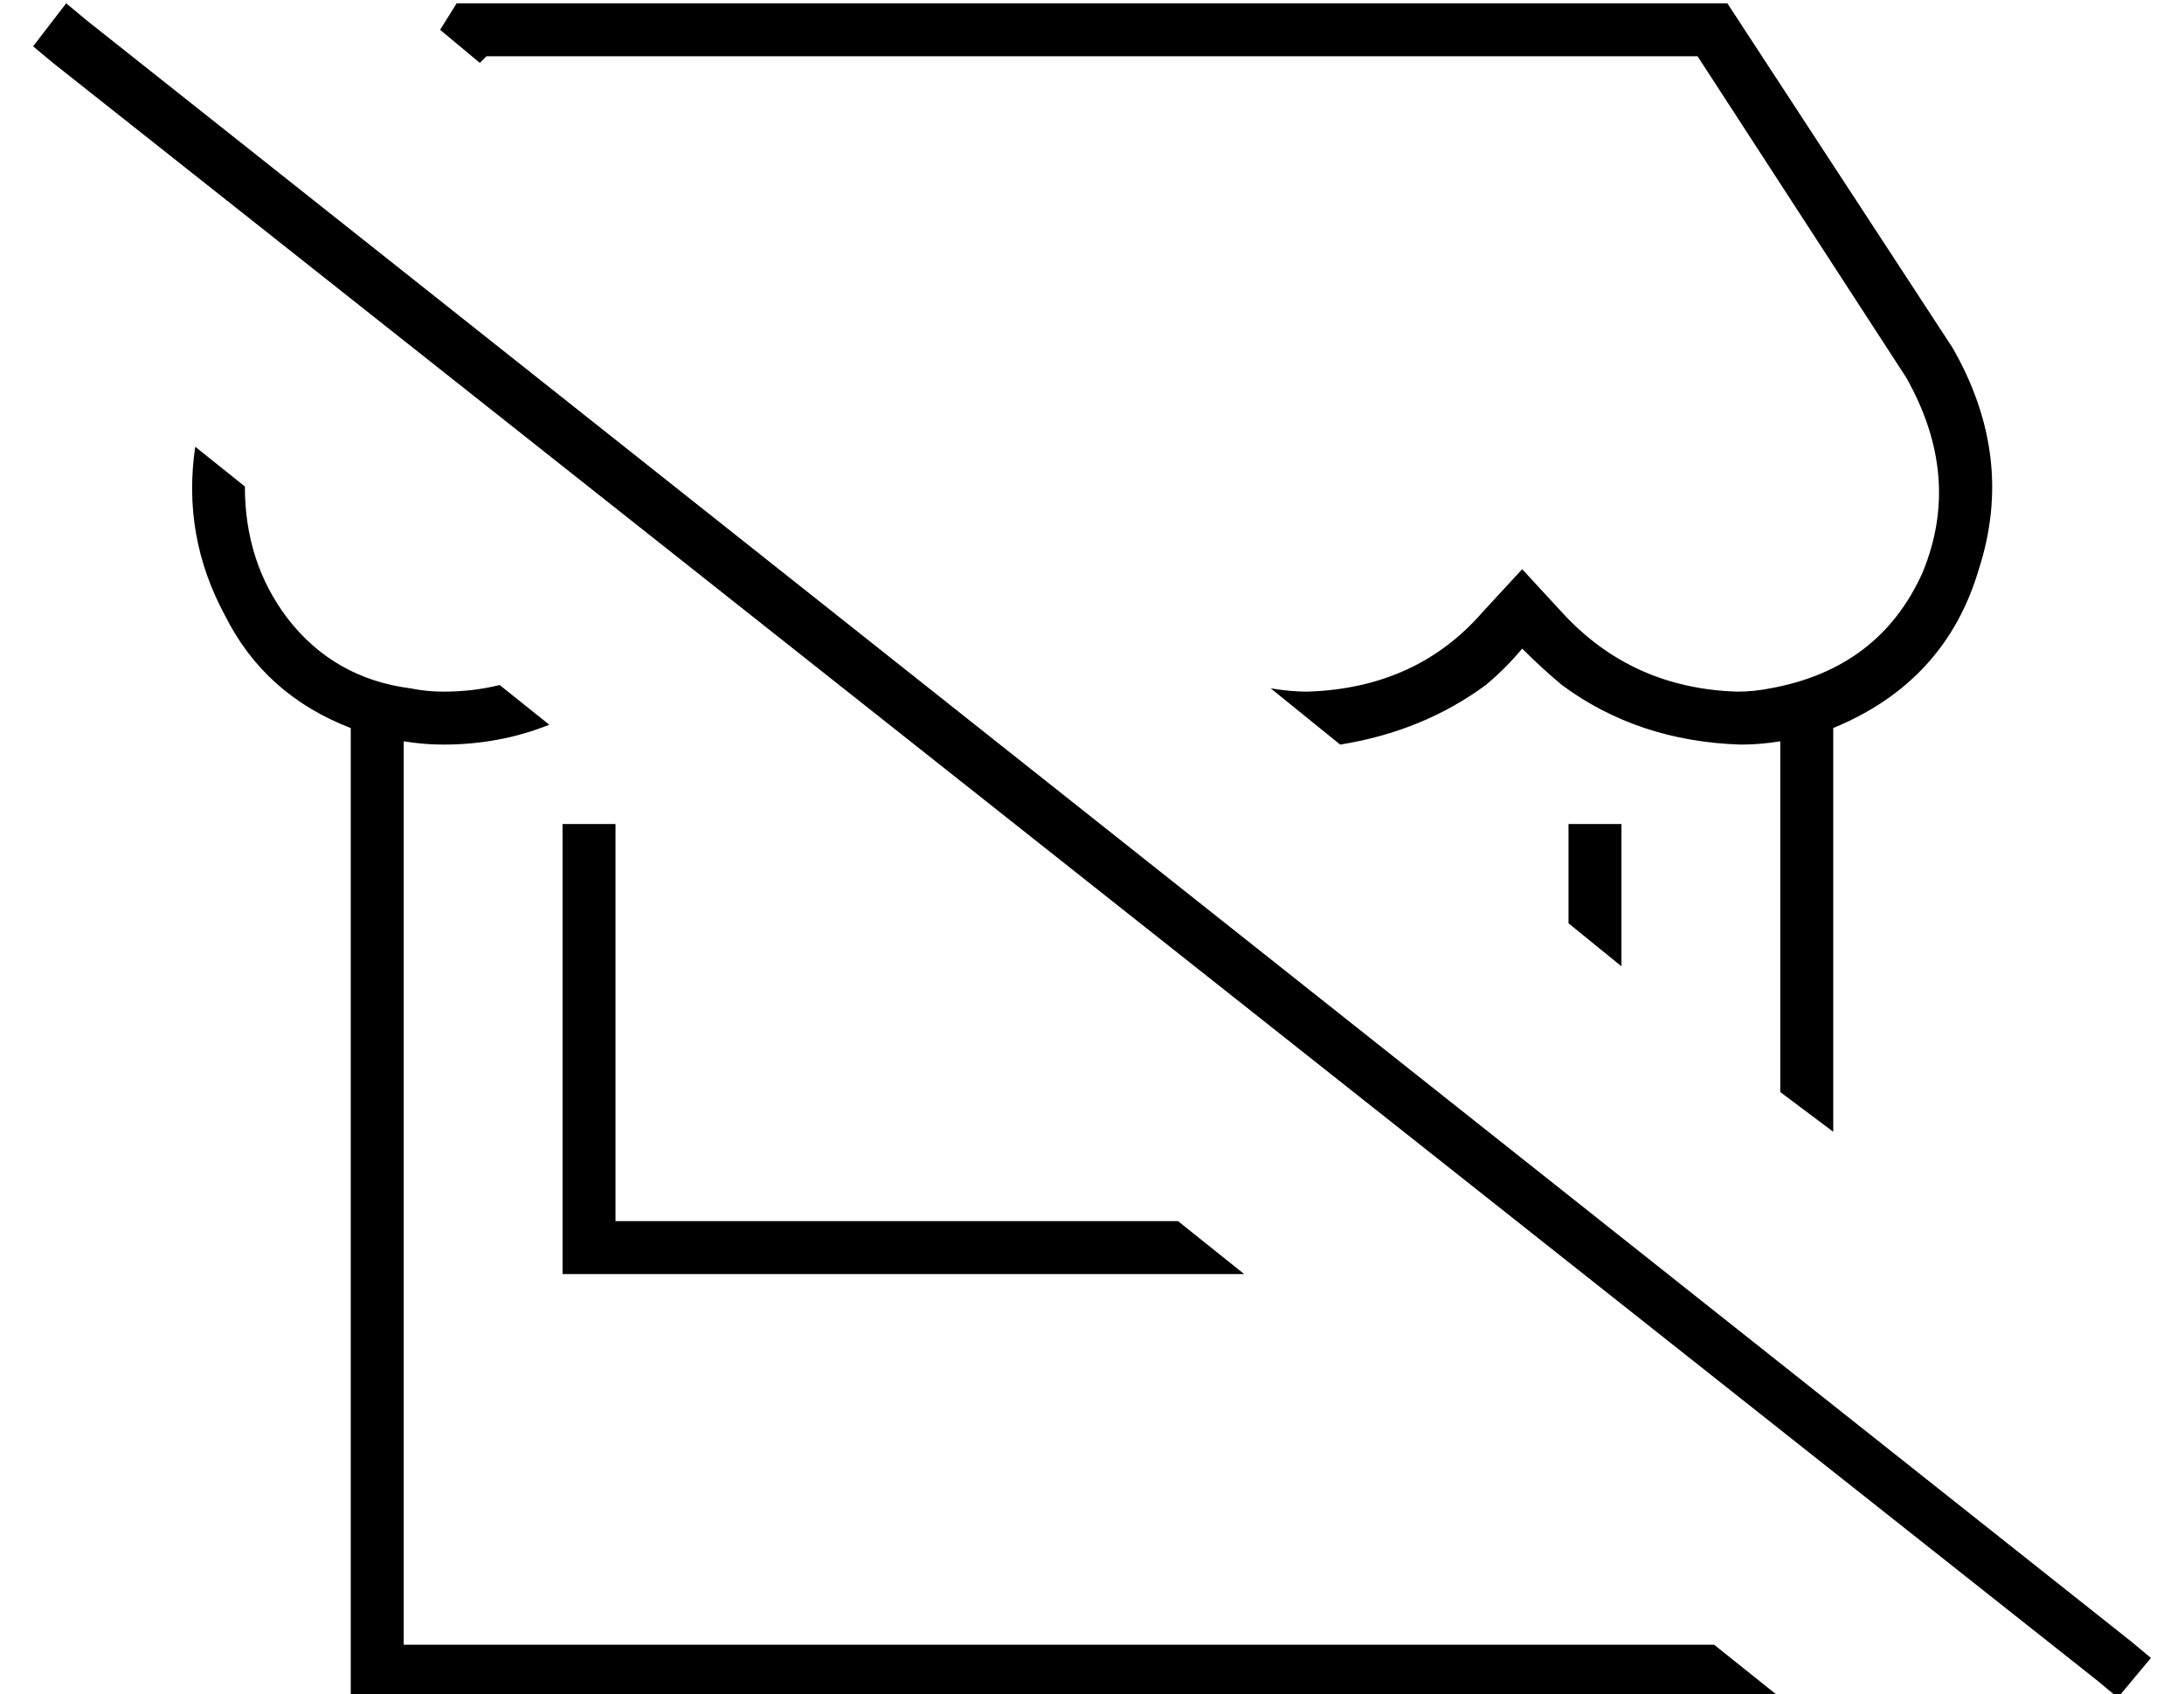 <?xml version="1.0" standalone="no"?>
<!DOCTYPE svg PUBLIC "-//W3C//DTD SVG 1.1//EN" "http://www.w3.org/Graphics/SVG/1.1/DTD/svg11.dtd" >
<svg xmlns="http://www.w3.org/2000/svg" xmlns:xlink="http://www.w3.org/1999/xlink" version="1.1" viewBox="-10 -40 660 512">
   <path fill="currentColor"
d="M528 473l-20 -16l20 16l-20 -16h-396v0v-112v0v-128v0v-33v0v0v0q6 1 12 1q17 0 32 -6l-15 -12v0q-8 2 -17 2q-5 0 -10 -1q-23 -3 -37 -21q-13 -17 -13 -40l-15 -12v0q-4 27 9 51q12 24 38 34v37v0v128v0v120v0v8v0h8h424zM528 217v73v-73v73l16 12v0v-85v0v-37v0
q34 -14 44 -48q11 -34 -8 -67l-68 -104v0h-384v0l-5 8v0l12 10v0l2 -2v0h366v0l63 97v0q17 30 5 59q-13 29 -46 35q-5 1 -10 1q-32 -1 -53 -24l-12 -13v0l-12 13v0q-20 23 -53 24q-5 0 -11 -1l21 17v0q25 -4 44 -18q6 -5 11 -11q6 6 12 11q23 17 54 18q6 0 12 -1v0v0v33v0z
M366 345l-20 -16l20 16l-20 -16h-170v0v-112v0v-8v0h-16v0v8v0v120v0v8v0h8h198zM464 217v22v-22v22l16 13v0v-35v0v-8v0h-16v0v8v0zM16 -34l-6 -5l6 5l-6 -5l-10 13v0l6 5v0l618 489v0l6 5v0l10 -12v0l-6 -5v0l-618 -490v0z" />
</svg>
